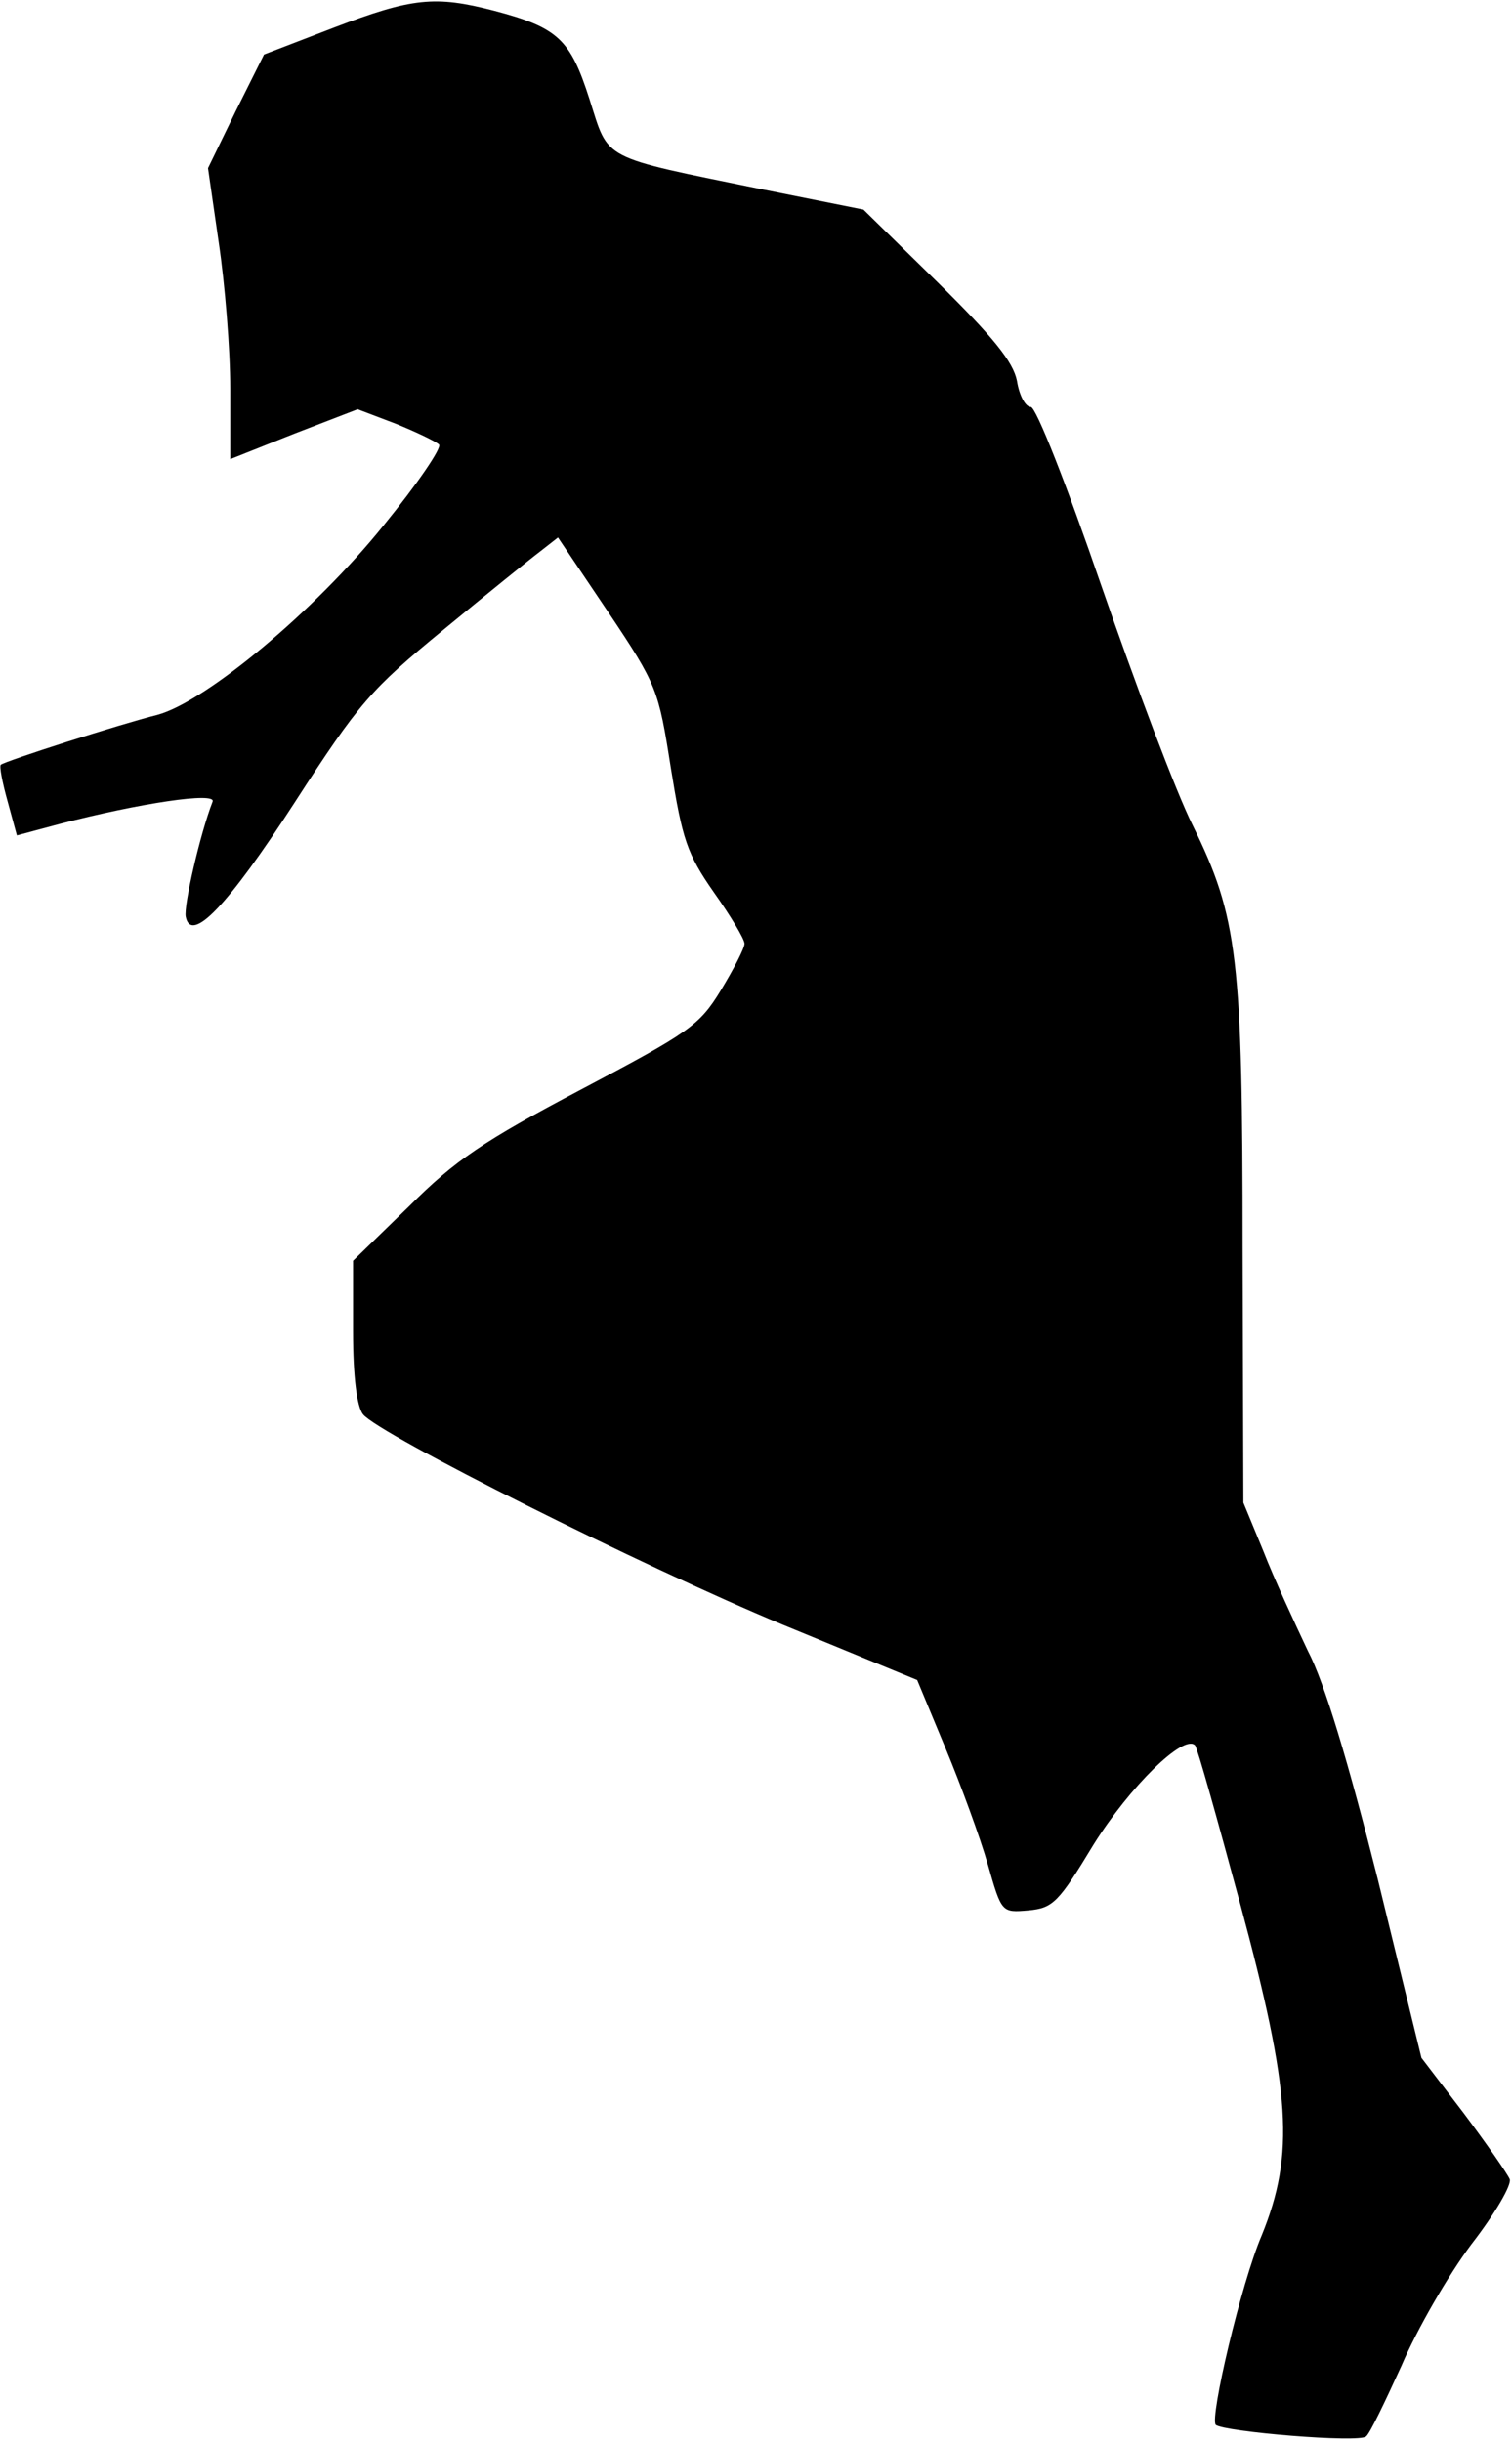 <?xml version="1.0" standalone="no"?>
<!DOCTYPE svg PUBLIC "-//W3C//DTD SVG 20010904//EN"
 "http://www.w3.org/TR/2001/REC-SVG-20010904/DTD/svg10.dtd">
<svg version="1.0" xmlns="http://www.w3.org/2000/svg"
 width="197pt" height="318pt" viewBox="0 0 197 318"
 preserveAspectRatio="xMidYMid meet">
<g transform="translate(0,318) scale(0.1,-0.1)"
fill="#000000" stroke="none">
<path fill="#000000" stroke="none" d="M435 3144 l-91 -35 -37 -74 -36 -74 14
-97 c8 -53 15 -139 15 -190 l0 -92 83 33 83 32 50 -19 c27 -11 52 -23 56 -27
4 -4 -28 -51 -72 -105 -90 -112 -232 -230 -295 -247 -48 -12 -198 -60 -204
-65 -2 -2 2 -23 9 -48 l12 -44 56 15 c104 27 204 42 199 29 -16 -41 -38 -136
-35 -150 7 -35 54 13 142 149 84 130 99 147 194 225 57 47 114 93 126 102 l23
18 66 -98 c63 -94 65 -100 81 -202 15 -93 21 -112 56 -162 22 -31 40 -61 40
-67 0 -6 -14 -33 -31 -61 -28 -46 -42 -55 -182 -129 -127 -67 -164 -92 -224
-152 l-73 -71 0 -92 c0 -59 5 -98 13 -108 21 -26 364 -198 547 -274 l175 -72
37 -89 c20 -48 45 -116 55 -151 18 -63 18 -63 53 -60 32 3 39 10 85 86 47 75
117 144 132 129 3 -3 29 -96 59 -207 66 -245 71 -325 28 -431 -27 -63 -68
-238 -60 -247 10 -9 188 -24 196 -15 5 4 25 46 46 92 20 47 61 118 91 158 31
40 53 78 50 85 -3 7 -30 46 -60 86 l-55 72 -57 233 c-38 151 -69 255 -91 297
-17 36 -44 94 -58 130 l-26 63 -1 331 c0 378 -6 431 -65 551 -22 44 -75 185
-119 312 -45 131 -85 233 -92 233 -7 0 -15 15 -18 34 -5 25 -31 57 -103 128
l-97 95 -130 26 c-215 44 -201 37 -227 118 -25 78 -41 93 -124 115 -77 20
-107 17 -209 -22z"/>
</g>
</svg>
